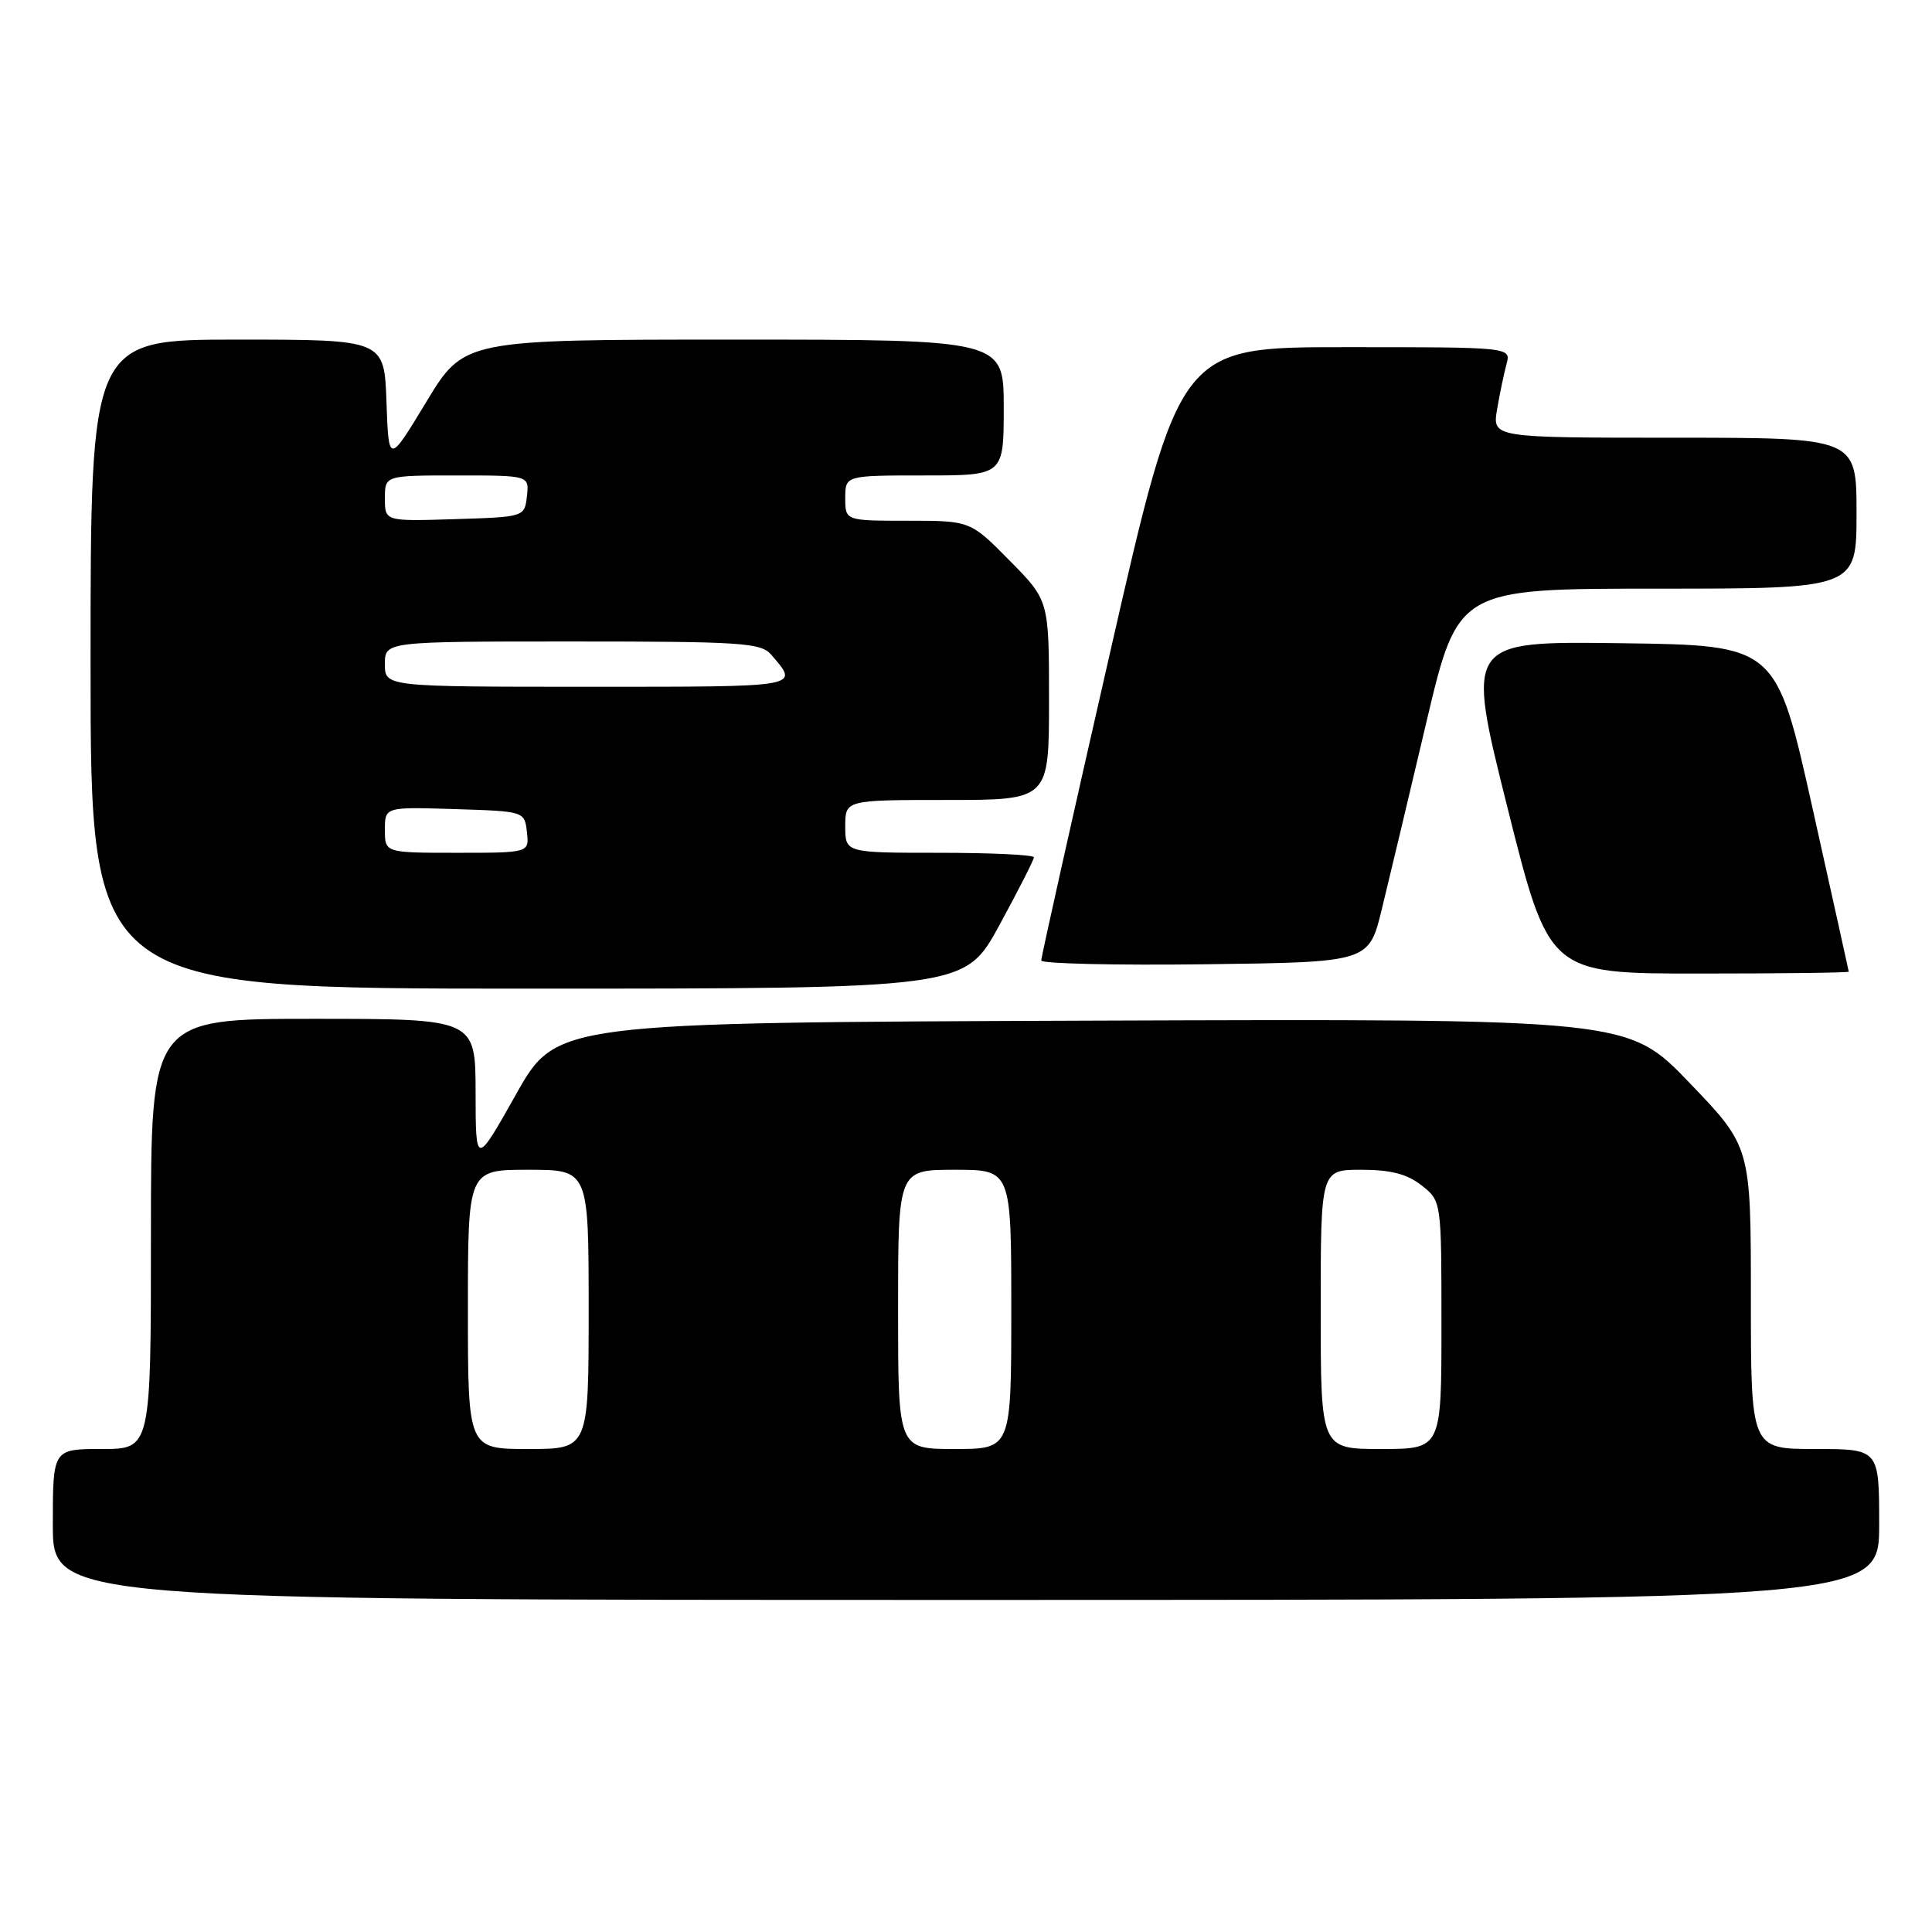 <?xml version="1.0" encoding="UTF-8" standalone="no"?>
<!DOCTYPE svg PUBLIC "-//W3C//DTD SVG 1.1//EN" "http://www.w3.org/Graphics/SVG/1.1/DTD/svg11.dtd" >
<svg xmlns="http://www.w3.org/2000/svg" xmlns:xlink="http://www.w3.org/1999/xlink" version="1.1" viewBox="0 0 256 256">
 <g >
 <path fill="currentColor"
d=" M 249.00 202.00 C 249.00 192.00 249.00 192.00 240.50 192.00 C 232.00 192.00 232.00 192.00 232.00 171.98 C 232.00 151.95 232.00 151.95 223.86 143.47 C 215.71 134.99 215.71 134.99 144.72 135.24 C 73.72 135.50 73.72 135.50 68.38 145.00 C 63.03 154.50 63.03 154.50 63.02 144.75 C 63.00 135.00 63.00 135.00 41.50 135.00 C 20.00 135.00 20.00 135.00 20.00 163.50 C 20.00 192.00 20.00 192.00 13.50 192.00 C 7.00 192.00 7.00 192.00 7.00 202.00 C 7.00 212.00 7.00 212.00 128.00 212.00 C 249.00 212.00 249.00 212.00 249.00 202.00 Z  M 132.42 122.60 C 134.94 117.97 137.00 113.92 137.00 113.60 C 137.00 113.27 131.38 113.00 124.50 113.00 C 112.00 113.00 112.00 113.00 112.00 109.50 C 112.00 106.00 112.00 106.00 125.50 106.00 C 139.00 106.00 139.00 106.00 139.00 92.78 C 139.00 79.56 139.00 79.56 133.78 74.28 C 128.57 69.00 128.57 69.00 120.28 69.00 C 112.00 69.00 112.00 69.00 112.00 66.00 C 112.00 63.00 112.00 63.00 122.50 63.00 C 133.00 63.00 133.00 63.00 133.00 54.00 C 133.00 45.00 133.00 45.00 97.24 45.00 C 61.48 45.00 61.48 45.00 56.49 53.25 C 51.50 61.50 51.50 61.50 51.21 53.25 C 50.92 45.00 50.92 45.00 31.46 45.00 C 12.00 45.00 12.00 45.00 12.00 88.00 C 12.00 131.00 12.00 131.00 69.92 131.00 C 127.84 131.00 127.84 131.00 132.42 122.60 Z  M 244.97 128.75 C 244.96 128.61 242.78 118.83 240.15 107.00 C 235.35 85.50 235.35 85.50 214.79 85.23 C 194.23 84.96 194.23 84.96 199.74 106.98 C 205.25 129.00 205.25 129.00 225.12 129.00 C 236.06 129.00 244.99 128.89 244.97 128.75 Z  M 183.09 120.50 C 184.03 116.65 186.69 105.51 188.99 95.75 C 193.18 78.00 193.18 78.00 219.59 78.00 C 246.00 78.00 246.00 78.00 246.00 68.00 C 246.00 58.00 246.00 58.00 221.87 58.00 C 197.74 58.00 197.74 58.00 198.37 54.25 C 198.72 52.19 199.28 49.49 199.62 48.25 C 200.23 46.00 200.23 46.00 178.28 46.00 C 156.33 46.00 156.33 46.00 147.14 86.25 C 142.08 108.39 137.96 126.85 137.97 127.27 C 137.99 127.69 147.76 127.92 159.69 127.77 C 181.38 127.50 181.38 127.50 183.09 120.50 Z  M 62.00 173.50 C 62.00 155.00 62.00 155.00 70.00 155.00 C 78.00 155.00 78.00 155.00 78.00 173.50 C 78.00 192.00 78.00 192.00 70.00 192.00 C 62.00 192.00 62.00 192.00 62.00 173.50 Z  M 119.00 173.50 C 119.00 155.00 119.00 155.00 126.50 155.00 C 134.00 155.00 134.00 155.00 134.00 173.50 C 134.00 192.00 134.00 192.00 126.50 192.00 C 119.00 192.00 119.00 192.00 119.00 173.50 Z  M 175.00 173.50 C 175.00 155.00 175.00 155.00 180.37 155.00 C 184.28 155.00 186.44 155.56 188.37 157.07 C 191.00 159.15 191.00 159.15 191.00 175.57 C 191.00 192.00 191.00 192.00 183.00 192.00 C 175.00 192.00 175.00 192.00 175.00 173.50 Z  M 51.00 109.96 C 51.00 106.92 51.00 106.92 60.25 107.21 C 69.50 107.50 69.50 107.50 69.82 110.25 C 70.13 113.00 70.13 113.00 60.57 113.00 C 51.00 113.00 51.00 113.00 51.00 109.96 Z  M 51.00 88.00 C 51.00 85.00 51.00 85.00 75.85 85.00 C 98.27 85.00 100.84 85.17 102.19 86.75 C 105.93 91.10 106.48 91.00 78.06 91.00 C 51.00 91.00 51.00 91.00 51.00 88.00 Z  M 51.00 66.04 C 51.00 63.00 51.00 63.00 60.57 63.00 C 70.13 63.00 70.13 63.00 69.82 65.75 C 69.50 68.50 69.50 68.50 60.25 68.79 C 51.00 69.08 51.00 69.08 51.00 66.04 Z "/>
</g>
</svg>